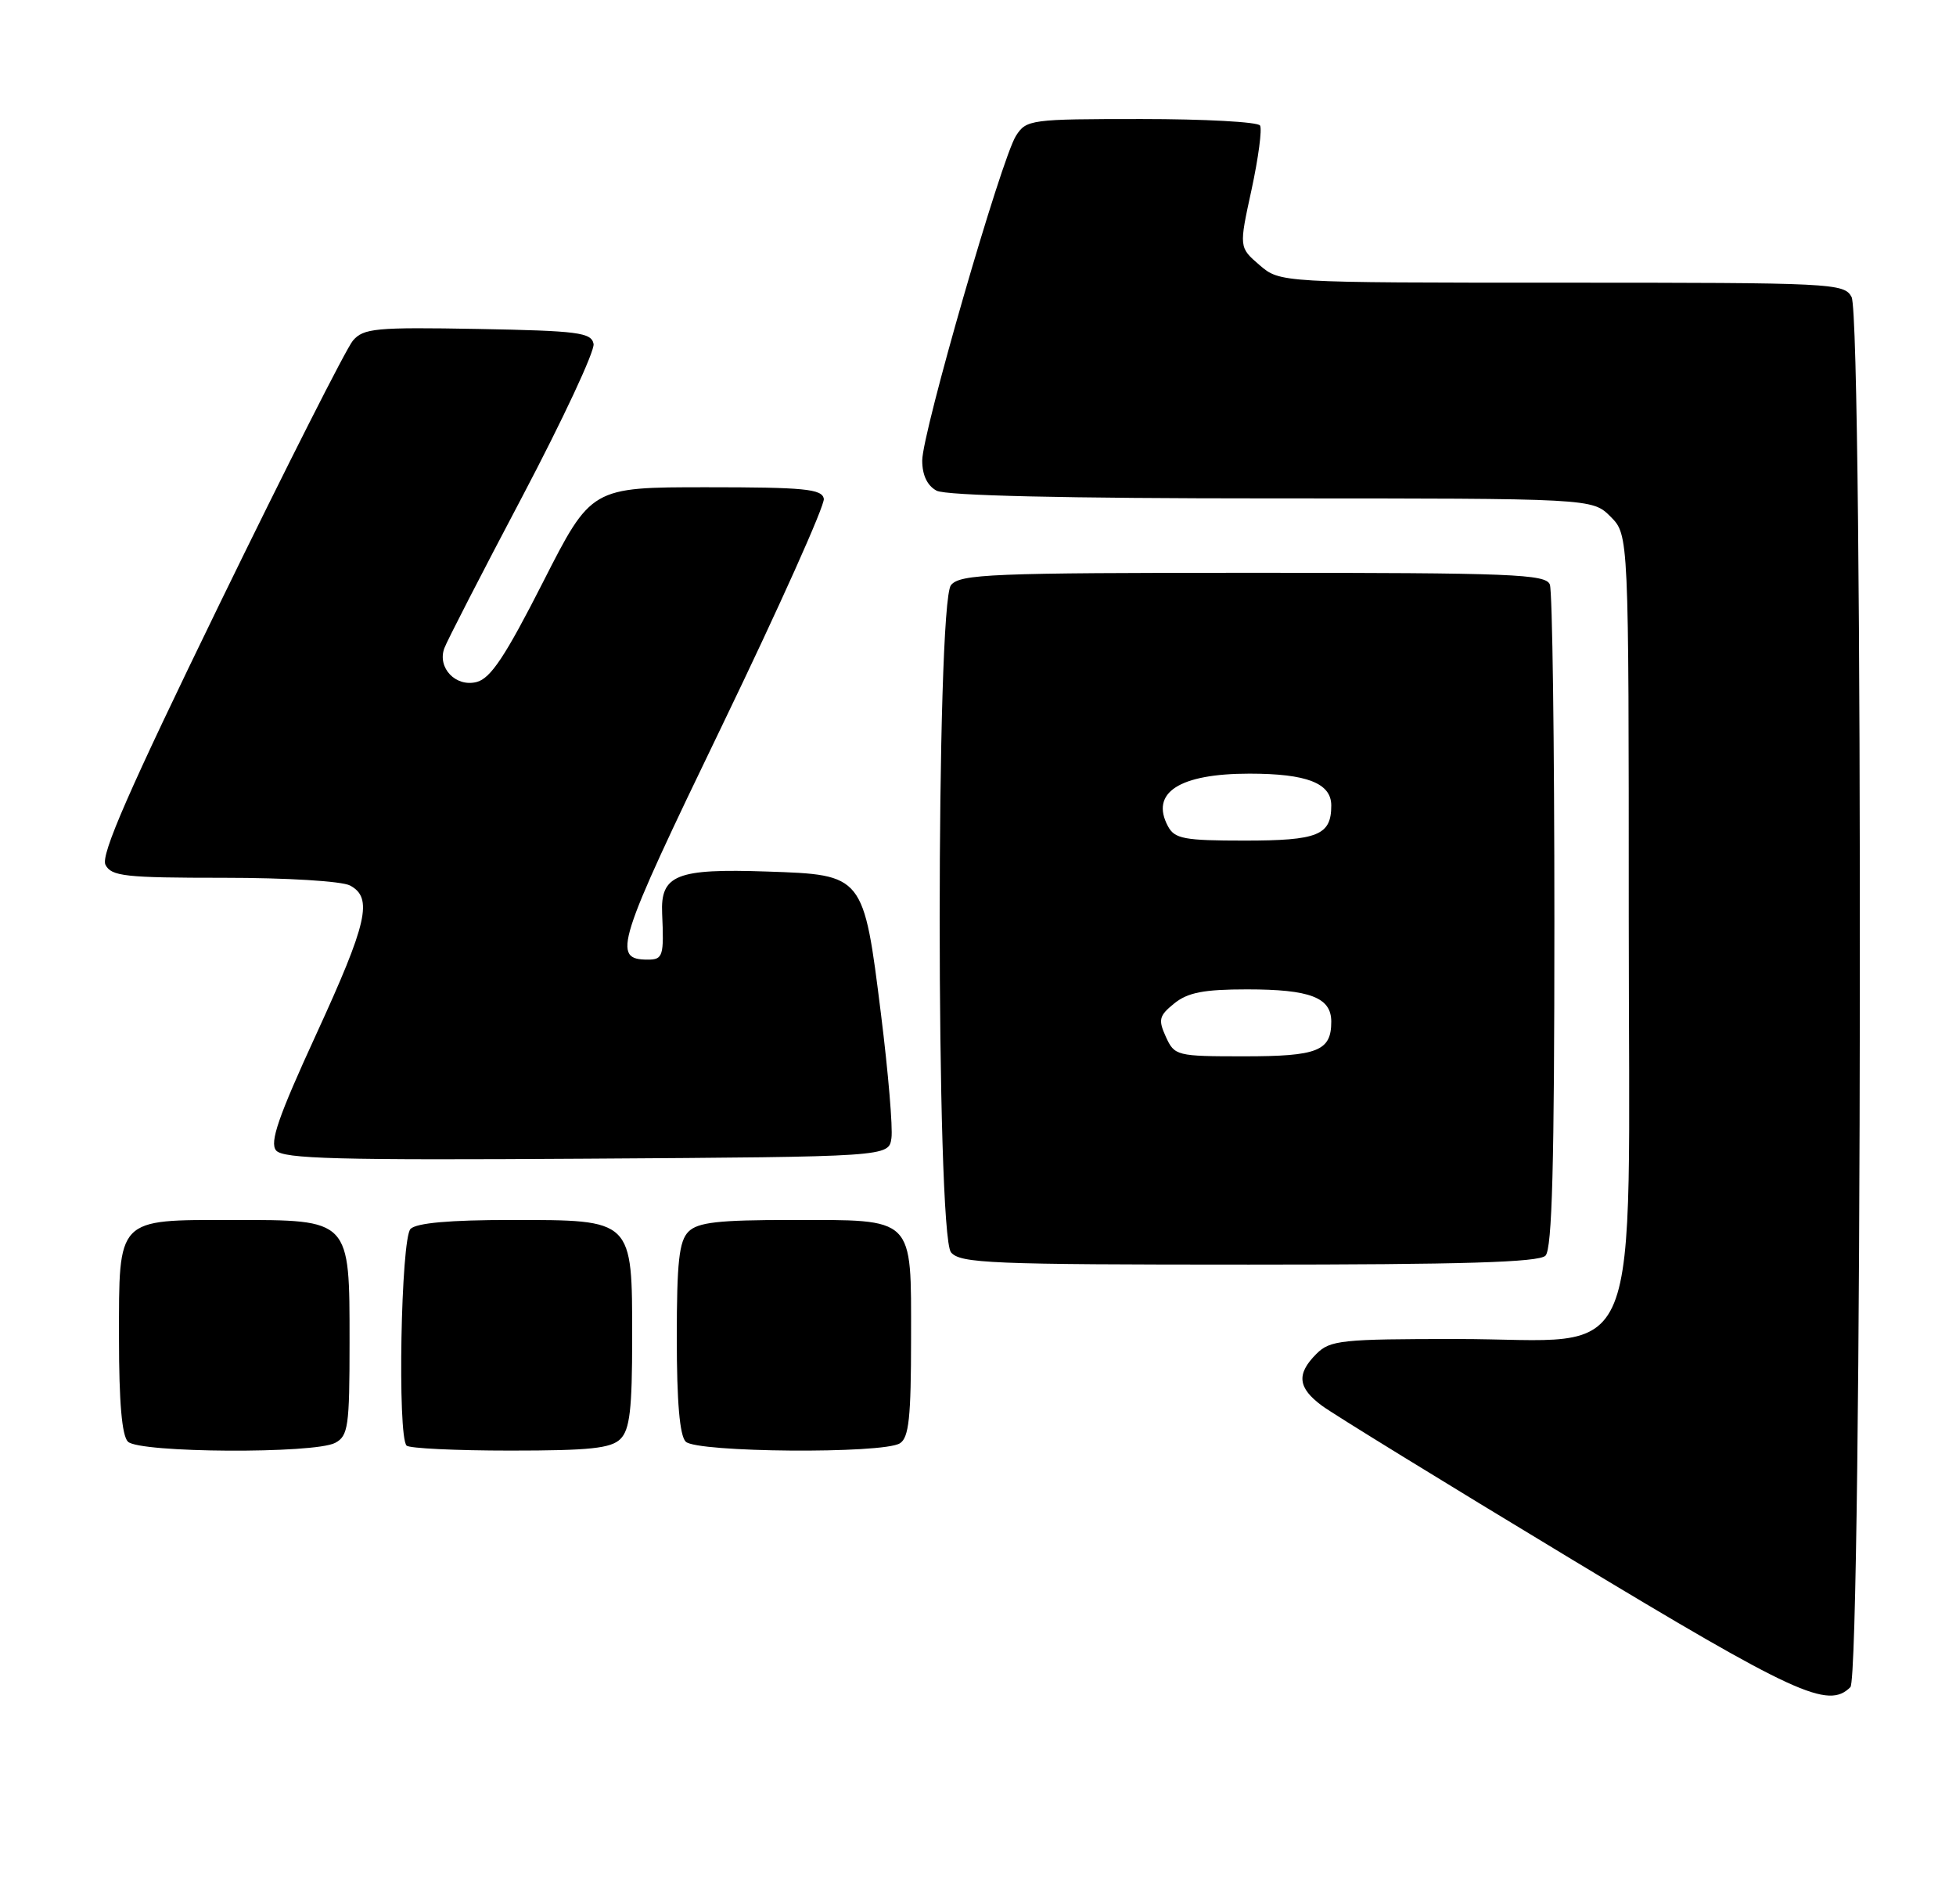 <?xml version="1.0" encoding="UTF-8" standalone="no"?>
<!DOCTYPE svg PUBLIC "-//W3C//DTD SVG 1.1//EN" "http://www.w3.org/Graphics/SVG/1.1/DTD/svg11.dtd" >
<svg xmlns="http://www.w3.org/2000/svg" xmlns:xlink="http://www.w3.org/1999/xlink" version="1.1" viewBox="0 0 263 256">
 <g >
 <path fill="currentColor"
d=" M 248.80 226.80 C 250.39 225.21 250.55 42.90 248.96 39.93 C 247.97 38.07 246.48 38.00 210.02 38.00 C 172.11 38.00 172.11 38.00 169.35 35.63 C 166.59 33.25 166.59 33.25 168.28 25.50 C 169.20 21.23 169.72 17.35 169.42 16.87 C 169.12 16.39 161.94 16.00 153.46 16.00 C 138.57 16.00 138.00 16.08 136.61 18.25 C 134.64 21.33 124.00 58.18 124.00 61.91 C 124.00 63.87 124.68 65.29 125.93 65.96 C 127.18 66.63 143.17 67.00 170.98 67.00 C 214.09 67.00 214.09 67.00 216.55 69.45 C 219.00 71.91 219.00 71.91 219.00 123.37 C 219.00 185.97 221.43 180.00 195.92 180.00 C 180.33 180.00 178.84 180.16 177.00 182.00 C 174.29 184.71 174.49 186.56 177.75 188.97 C 179.26 190.09 194.22 199.29 211.00 209.42 C 241.44 227.80 245.80 229.80 248.80 226.80 Z  M 45.07 193.96 C 46.82 193.03 47.00 191.76 47.00 180.46 C 47.00 163.83 47.16 164.00 31.33 164.00 C 15.60 164.00 16.00 163.59 16.00 179.95 C 16.00 188.46 16.39 192.99 17.20 193.80 C 18.72 195.32 42.28 195.45 45.07 193.96 Z  M 83.43 193.43 C 84.68 192.18 85.00 189.44 85.00 179.93 C 85.00 163.82 85.18 164.00 68.70 164.00 C 60.47 164.00 56.00 164.40 55.20 165.20 C 53.91 166.49 53.42 193.09 54.67 194.33 C 55.03 194.70 61.30 195.00 68.60 195.00 C 79.32 195.00 82.16 194.70 83.43 193.43 Z  M 121.00 194.02 C 122.21 193.26 122.50 190.53 122.50 179.96 C 122.50 163.40 123.11 164.00 106.38 164.00 C 96.59 164.00 93.83 164.31 92.57 165.57 C 91.31 166.84 91.00 169.63 91.00 179.87 C 91.00 188.44 91.39 192.99 92.20 193.80 C 93.66 195.26 118.73 195.46 121.00 194.02 Z  M 207.80 168.80 C 208.70 167.90 209.00 156.55 209.00 123.88 C 209.00 99.84 208.73 79.45 208.39 78.58 C 207.85 77.18 203.40 77.00 168.52 77.00 C 133.21 77.00 129.11 77.17 127.87 78.65 C 125.84 81.10 125.84 165.90 127.87 168.35 C 129.11 169.83 133.16 170.00 167.92 170.00 C 196.67 170.00 206.91 169.69 207.80 168.80 Z  M 119.86 153.00 C 120.06 151.62 119.43 144.14 118.46 136.37 C 116.11 117.56 116.14 117.60 103.16 117.16 C 90.93 116.74 88.79 117.60 89.03 122.82 C 89.29 128.51 89.13 129.00 87.12 129.00 C 82.22 129.00 82.86 126.99 97.10 97.52 C 104.78 81.61 110.93 67.89 110.77 67.04 C 110.52 65.73 108.15 65.50 94.99 65.50 C 79.50 65.50 79.50 65.50 73.00 78.28 C 67.94 88.23 65.97 91.20 64.09 91.68 C 61.29 92.40 58.78 89.79 59.74 87.15 C 60.06 86.24 64.79 77.05 70.24 66.73 C 75.68 56.40 79.99 47.18 79.81 46.23 C 79.51 44.70 77.75 44.47 64.25 44.22 C 50.49 43.97 48.87 44.13 47.45 45.79 C 46.58 46.81 38.54 62.68 29.58 81.07 C 17.32 106.25 13.52 114.93 14.18 116.25 C 14.97 117.80 16.79 118.00 30.10 118.00 C 38.55 118.00 45.98 118.45 47.07 119.04 C 50.17 120.70 49.41 124.04 42.49 139.10 C 37.42 150.14 36.23 153.57 37.12 154.65 C 38.06 155.78 45.37 155.98 78.88 155.76 C 119.50 155.50 119.50 155.50 119.86 153.00 Z  M 156.76 139.38 C 155.71 137.07 155.84 136.54 157.90 134.88 C 159.71 133.42 161.87 133.00 167.68 133.00 C 176.16 133.00 179.00 134.09 179.00 137.34 C 179.00 141.28 177.18 142.00 167.28 142.00 C 158.19 142.00 157.93 141.93 156.76 139.38 Z  M 157.04 111.07 C 154.62 106.55 158.57 104.00 168.00 104.00 C 175.71 104.00 179.00 105.28 179.00 108.28 C 179.00 112.28 177.21 113.00 167.34 113.00 C 159.21 113.00 157.94 112.76 157.04 111.07 Z "/>
</g>
</svg>